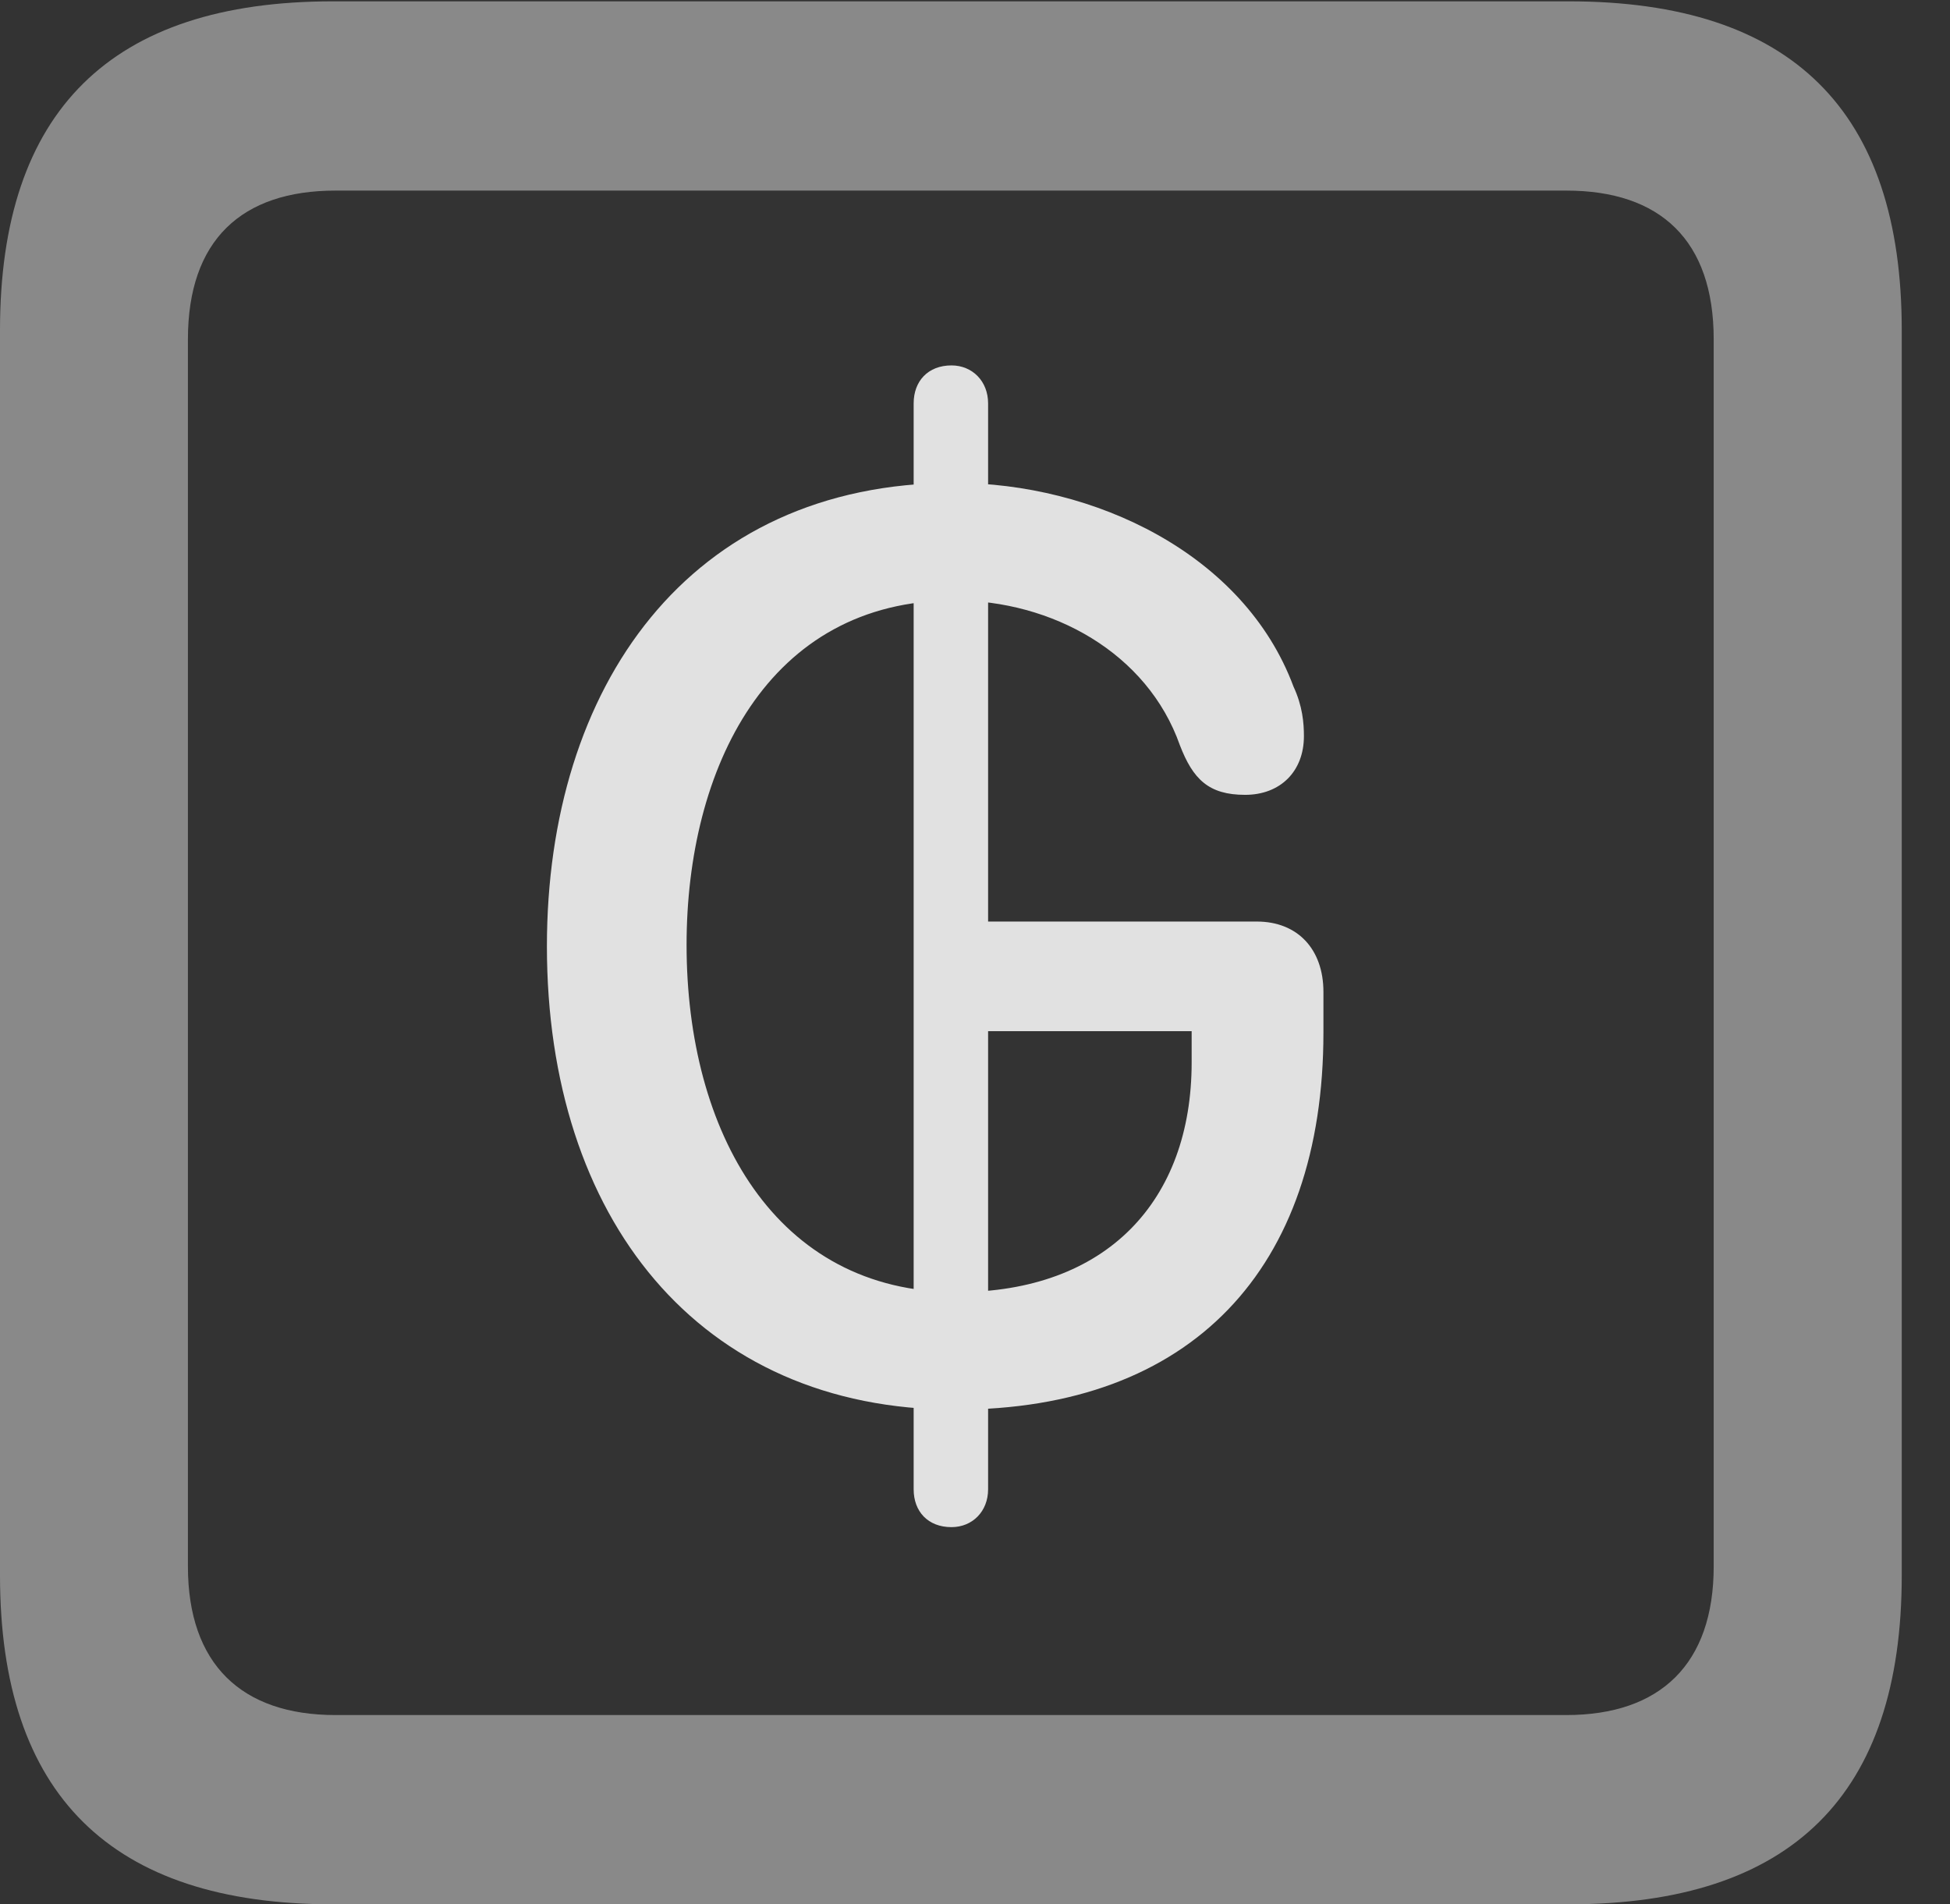 <?xml version="1.0" encoding="UTF-8"?>
<!--Generator: Apple Native CoreSVG 341-->
<!DOCTYPE svg
PUBLIC "-//W3C//DTD SVG 1.1//EN"
       "http://www.w3.org/Graphics/SVG/1.1/DTD/svg11.dtd">
<svg version="1.1" xmlns="http://www.w3.org/2000/svg" xmlns:xlink="http://www.w3.org/1999/xlink" viewBox="0 0 14.59 14.248">
 <rect x="0" y="0" width="14.59" height="14.248" fill="#333333" stroke="none"/>
 <g>
  <rect height="14.248" opacity="0" width="14.59" x="0" y="0"/>
  <path d="M2.49 14.248L11.738 14.248C13.408 14.248 14.229 13.428 14.229 11.787L14.229 2.471C14.229 0.83 13.408 0.01 11.738 0.01L2.49 0.01C0.83 0.01 0 0.83 0 2.471L0 11.787C0 13.428 0.83 14.248 2.49 14.248ZM2.51 12.832C1.807 12.832 1.406 12.451 1.406 11.719L1.406 2.539C1.406 1.797 1.807 1.426 2.51 1.426L11.719 1.426C12.422 1.426 12.822 1.797 12.822 2.539L12.822 11.719C12.822 12.451 12.422 12.832 11.719 12.832Z" fill="white" fill-opacity="0.425"/>
  <path d="M7.148 10.547C8.916 10.547 9.902 9.492 9.902 7.725L9.902 7.422C9.902 7.1 9.707 6.895 9.404 6.895L7.314 6.895L7.314 7.715L8.916 7.715L8.916 7.949C8.916 8.984 8.281 9.668 7.158 9.668C5.801 9.668 5.137 8.467 5.137 7.07C5.137 5.752 5.742 4.492 7.139 4.492C7.871 4.492 8.584 4.883 8.828 5.576C8.926 5.83 9.043 5.947 9.316 5.947C9.58 5.947 9.756 5.771 9.756 5.508C9.756 5.41 9.746 5.283 9.678 5.137C9.307 4.141 8.184 3.613 7.139 3.613C5.146 3.613 4.092 5.146 4.092 7.08C4.092 9.111 5.225 10.547 7.148 10.547ZM7.119 11.426C7.275 11.426 7.393 11.309 7.393 11.143L7.393 3.018C7.393 2.852 7.275 2.734 7.119 2.734C6.943 2.734 6.836 2.852 6.836 3.018L6.836 11.143C6.836 11.309 6.943 11.426 7.119 11.426Z" fill="white" fill-opacity="0.85"/>
 </g>
</svg>
